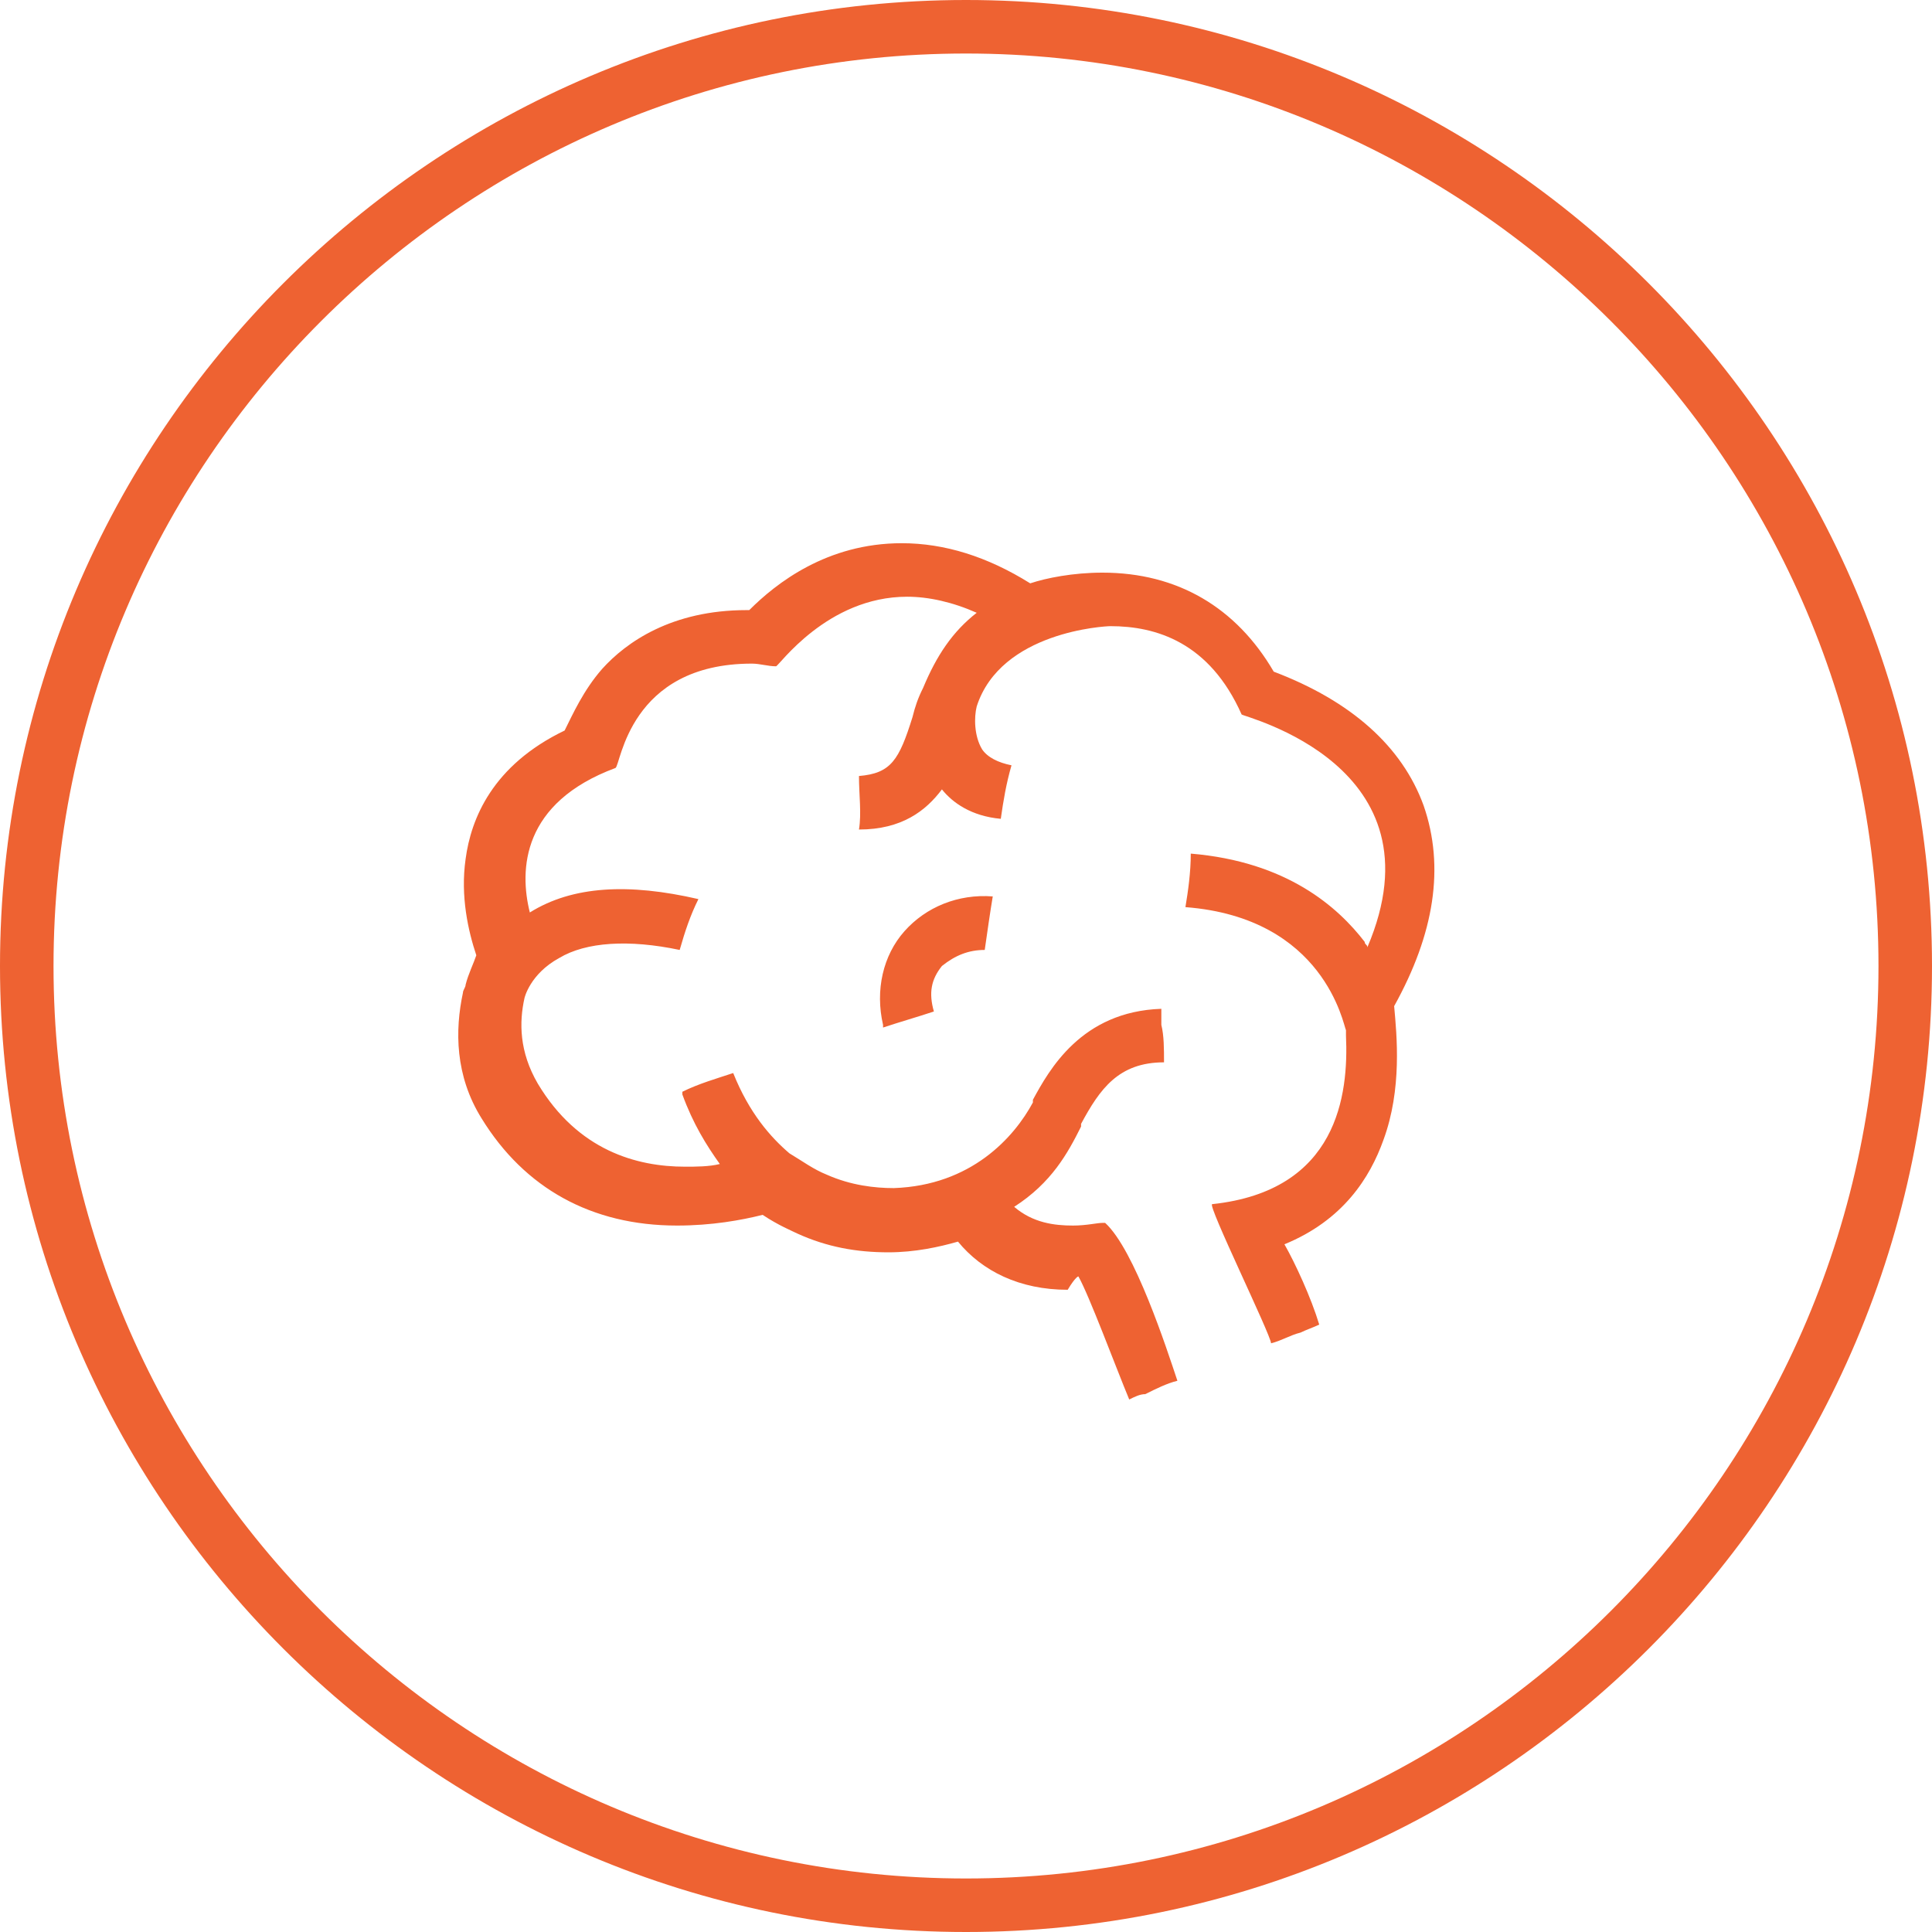 <svg xmlns:svg="http://www.w3.org/2000/svg" xmlns="http://www.w3.org/2000/svg" height="72.2" width="72.2" xml:space="preserve" enable-background="new 0 0 200 200" viewBox="0 0 72.2 72.2" y="0" x="0" id="Layer_1" version="1.1">
  <defs id="defs3689"/>
  <g transform="translate(-63,-63.9)" id="g3677">
    <path id="path3679" d="M99.1 136.1C79.2 136.1 63 119.9 63 100 63 80.1 79.2 63.9 99.1 63.9c19.9 0 36.1 16.2 36.1 36.1 0 19.9-16.2 36.1-36.1 36.1zm0-70.2C80.3 65.9 65 81.2 65 100c0 18.8 15.3 34.1 34.1 34.1 18.8 0 34.1-15.3 34.1-34.1 0-18.8-15.3-34.1-34.1-34.1z" fill="#ee6232"/>
  </g>
  <g transform="translate(-63,-63.9)" id="g3681">
    <path id="path3683" d="m103.3 111.6c0.4 0.7 1.4 3.4 1.9 4.6 0.2-0.1 0.4-0.2 0.6-0.2 0.4-0.2 0.8-0.4 1.2-0.5-0.4-1.2-1.6-4.9-2.7-5.9 0 0-0.1 0-0.1 0-0.2 0-0.6 0.1-1.1 0.1-0.7 0-1.5-0.1-2.2-0.7 1.4-0.9 2-2 2.5-3l0-0.1c0.7-1.3 1.4-2.3 3.1-2.3 0-0.5 0-1-0.1-1.4 0-0.2 0-0.4 0-0.6-3 0.1-4.2 2.3-4.8 3.4l0 0.1c-0.7 1.3-2.3 3.1-5.2 3.2-0.7 0-1.6-0.1-2.5-0.5 0 0 0 0 0 0-0.5-0.2-0.9-0.5-1.4-0.8-0.7-0.6-1.5-1.5-2.1-3 0 0 0 0 0 0-0.6 0.2-1.3 0.4-1.9 0.7 0 0 0 0 0 0.1 0.4 1.1 0.9 1.9 1.4 2.6-0.4 0.1-0.9 0.1-1.3 0.1-1.8 0-4-0.6-5.5-3.1-0.7-1.2-0.7-2.3-0.5-3.2 0 0 0 0 0 0 0 0 0.2-0.9 1.3-1.5 1-0.6 2.6-0.7 4.5-0.3 0.2-0.7 0.4-1.3 0.7-1.9-2.6-0.6-4.7-0.5-6.3 0.5-0.4-1.6-0.3-4.1 3.2-5.4 0.2-0.1 0.5-3.9 5.1-3.9 0.3 0 0.6 0.1 0.9 0.1 0 0 0 0 0 0 0.1 0 1.9-2.6 4.9-2.6 0.8 0 1.7 0.2 2.6 0.6-0.9 0.7-1.5 1.6-2 2.8 0 0 0 0 0 0 0 0 0 0 0 0 0 0 0 0 0 0-0.2 0.4-0.3 0.7-0.4 1.1-0.5 1.6-0.8 2.1-2 2.2 0 0.7 0.1 1.4 0 2 1.6 0 2.5-0.7 3.1-1.5 0.4 0.5 1.1 1 2.2 1.1 0.1-0.7 0.2-1.3 0.4-2-0.5-0.1-0.9-0.3-1.1-0.6-0.3-0.5-0.3-1.2-0.2-1.6 0.9-2.8 4.8-3 5-3 1.7 0 3.7 0.6 4.9 3.3 0.1 0.1 7.6 1.9 4.7 8.7 0-0.1-0.1-0.1-0.1-0.2-1-1.3-2.9-3-6.5-3.3 0 0.7-0.1 1.4-0.2 2 5.2 0.4 5.9 4.4 6 4.6 0 0.1 0 0.1 0 0.2 0.1 2.2-0.3 5.8-5 6.3-0.2 0 2.2 4.9 2.2 5.2 0.4-0.1 0.7-0.3 1.1-0.4 0.2-0.1 0.5-0.2 0.7-0.3-0.3-1-0.9-2.3-1.3-3 2.2-0.9 3.2-2.5 3.7-3.9 0.7-1.9 0.5-3.9 0.4-5 1.5-2.7 1.9-5.2 1.1-7.5-0.8-2.2-2.7-3.9-5.6-5-1.4-2.4-3.6-3.7-6.4-3.7-1.1 0-2.1 0.2-2.7 0.4-1.6-1-3.2-1.5-4.8-1.5-2.8 0-4.7 1.5-5.7 2.5 0 0-0.1 0-0.1 0-2.8 0-4.5 1.2-5.4 2.2-0.7 0.8-1.1 1.7-1.4 2.3-2.7 1.3-3.5 3.3-3.7 4.8-0.2 1.4 0.1 2.7 0.4 3.6-0.1 0.3-0.3 0.7-0.4 1.1 0 0.1-0.1 0.2-0.1 0.3 0 0 0 0 0 0-0.3 1.4-0.3 3.1 0.7 4.7 1.6 2.6 4.1 4 7.3 4 1.3 0 2.4-0.2 3.2-0.4 0.6 0.4 1.1 0.6 1.3 0.7 1.1 0.5 2.2 0.7 3.4 0.7 1 0 1.9-0.2 2.6-0.4 0.9 1.1 2.3 1.8 4.1 1.8 0.3-0.5 0.4-0.5 0.4-0.5zM99.8 99.4 99.8 99.4 99.8 99.4 99.8 99.4 99.8 99.4 99.8 99.4 99.8 99.4 99.8 99.4c0.1-0.7 0.2-1.4 0.3-2-1.3-0.1-2.5 0.4-3.3 1.3-0.8 0.9-1.1 2.2-0.8 3.5 0 0 0 0.1 0 0.1 0.6-0.2 1.3-0.4 1.9-0.6-0.2-0.7-0.1-1.2 0.3-1.7 0.5-0.4 1-0.6 1.6-0.6z" fill="#ee6232"/>
  </g>
</svg>